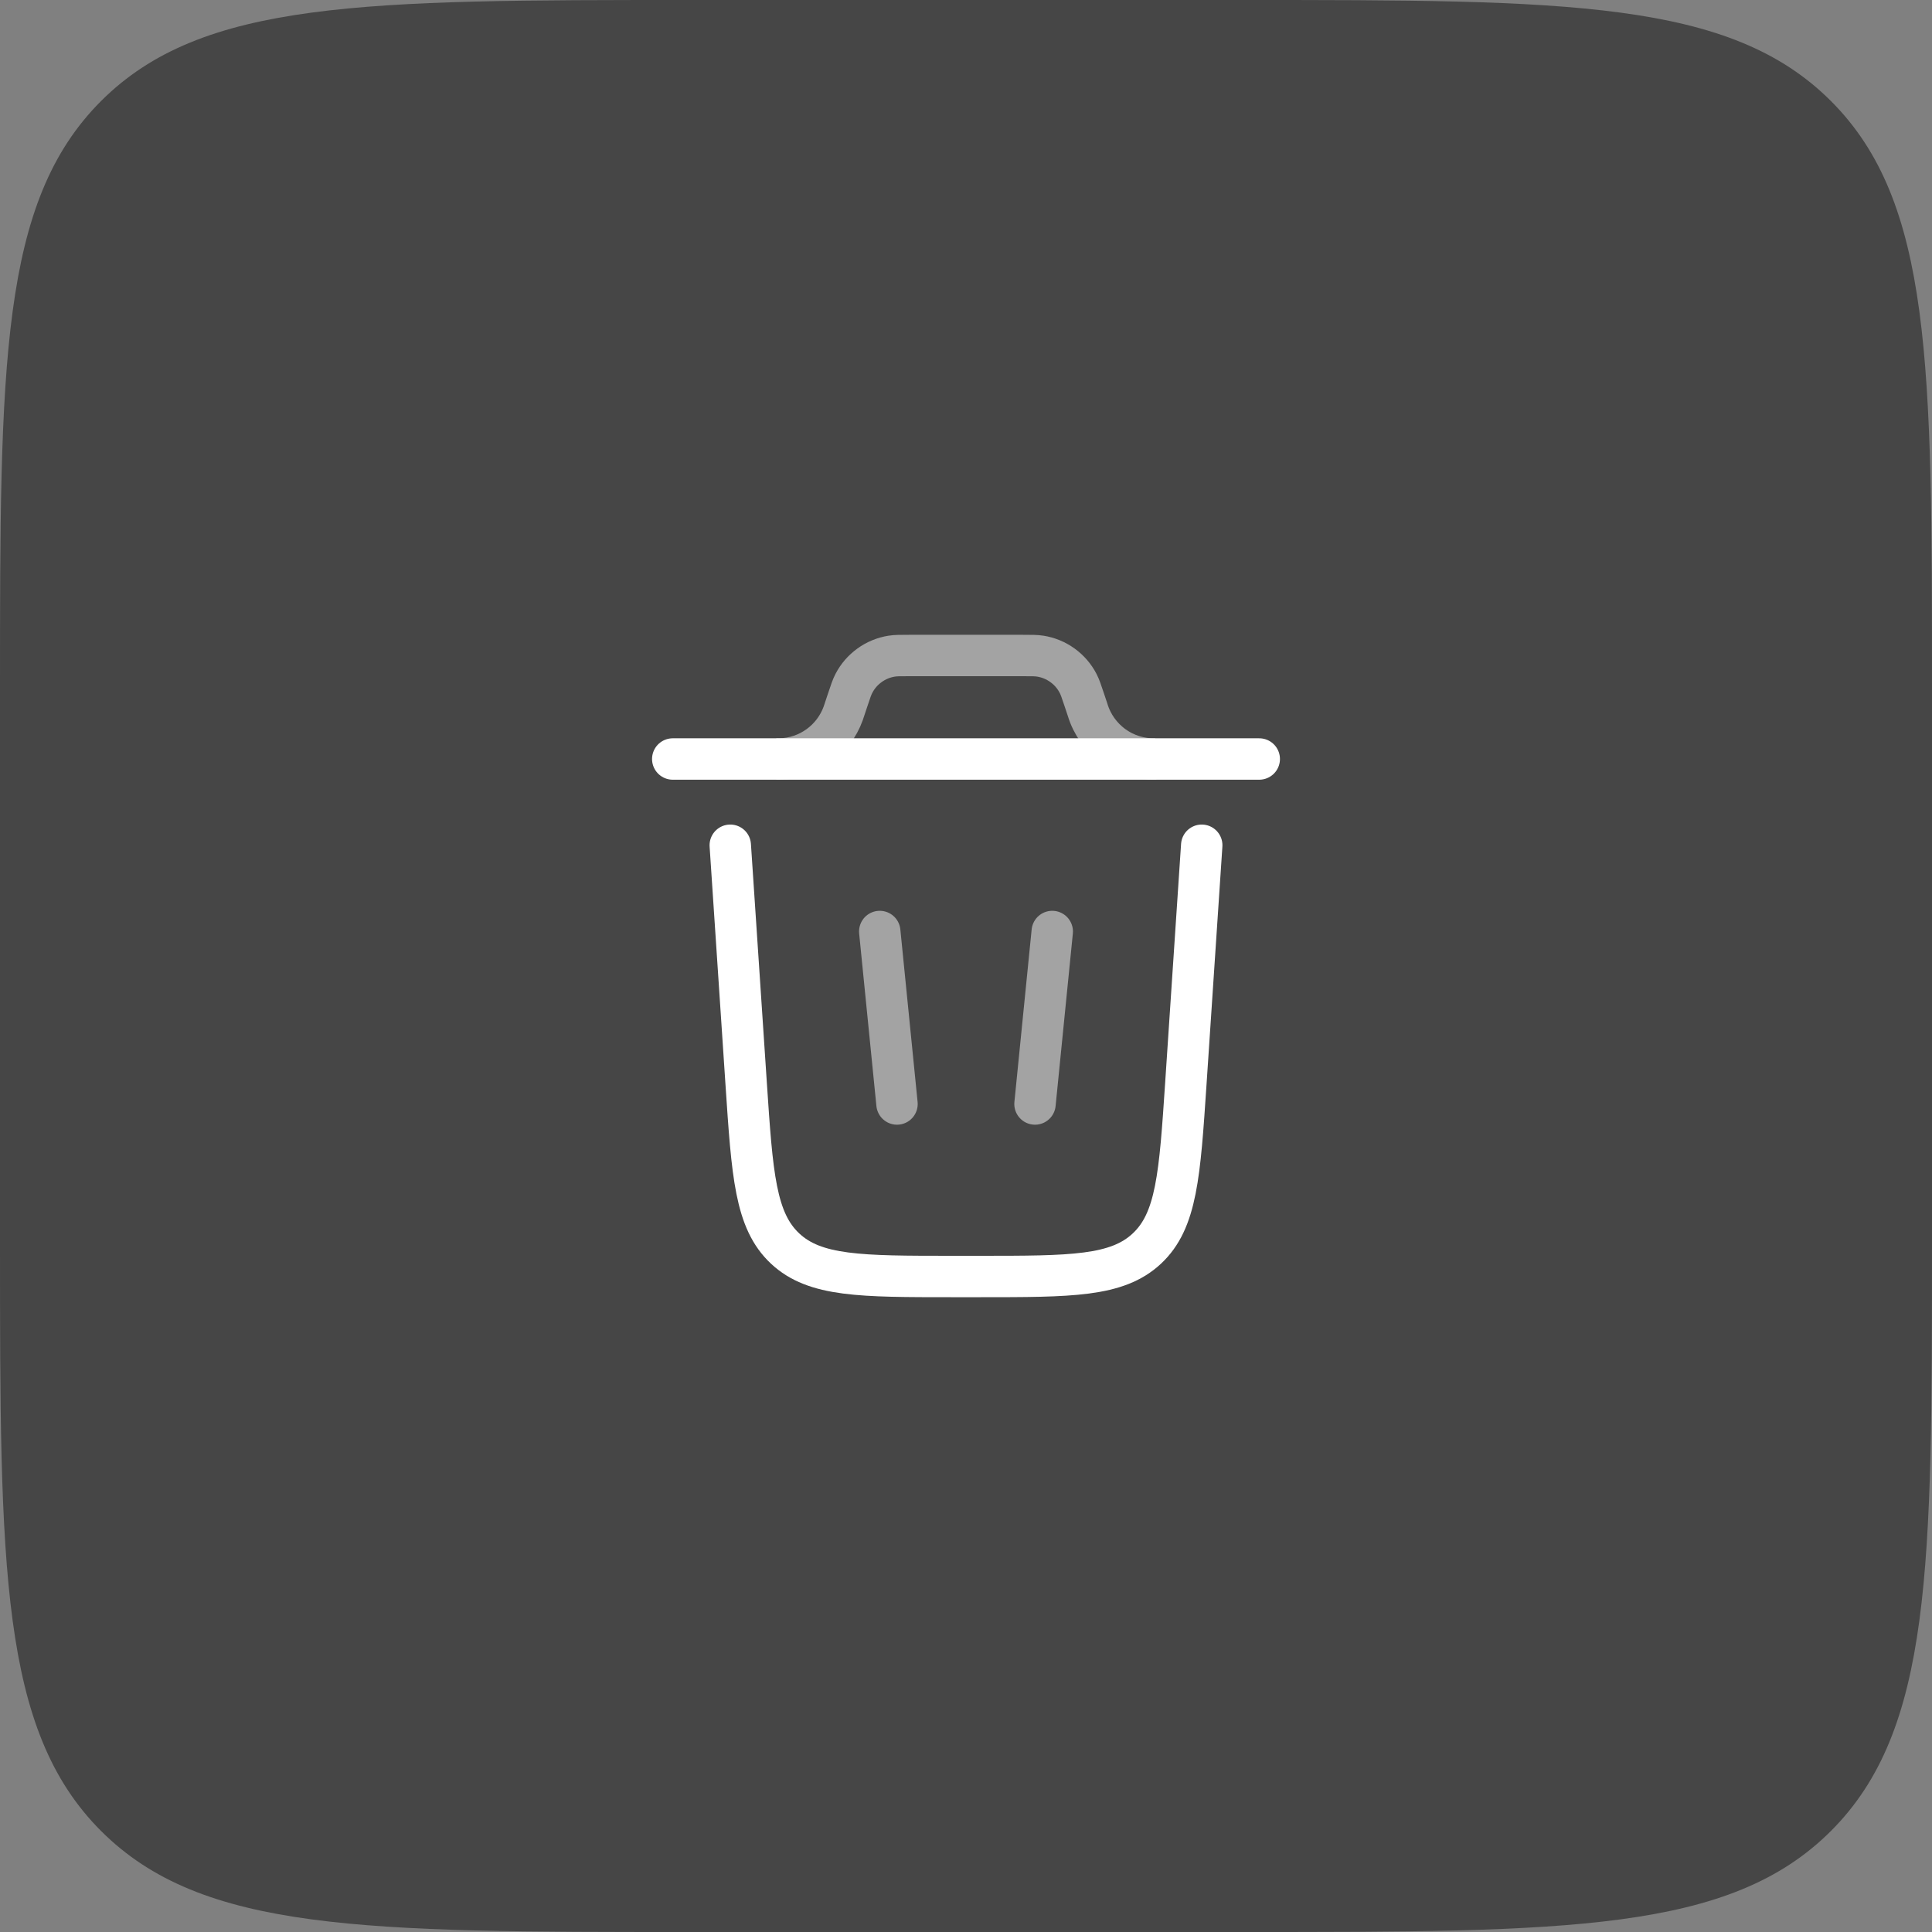 <svg width="70" height="70" viewBox="0 0 70 70" fill="none" xmlns="http://www.w3.org/2000/svg">
<rect x="0" y="0" width="70" height="70" fill="#808080" stroke="none"/>
<path d="M0 25C0 13.215 0 7.322 3.661 3.661C7.322 0 13.215 0 25 0H45C56.785 0 62.678 0 66.339 3.661C70 7.322 70 13.215 70 25V45C70 56.785 70 62.678 66.339 66.339C62.678 70 56.785 70 45 70H25C13.215 70 7.322 70 3.661 66.339C0 62.678 0 56.785 0 45V25Z" fill="black" fill-opacity="0.45"/>
<path d="M45.625 27.5H24.375M43.541 30.625L42.966 39.25C42.745 42.568 42.635 44.226 41.554 45.237C40.472 46.25 38.81 46.25 35.484 46.25H34.516C31.191 46.25 29.529 46.25 28.446 45.237C27.365 44.226 27.255 42.568 27.034 39.25L26.459 30.625" stroke="white" stroke-width="1.5" stroke-linecap="round"/>
<path opacity="0.5" d="M31.875 33.75L32.5 40M38.125 33.75L37.5 40" stroke="white" stroke-width="1.5" stroke-linecap="round"/>
<path opacity="0.5" d="M28.125 27.5H28.262C28.766 27.487 29.253 27.323 29.661 27.028C30.069 26.734 30.379 26.323 30.55 25.85L30.593 25.721L30.714 25.358C30.817 25.046 30.87 24.891 30.939 24.759C31.074 24.499 31.268 24.275 31.506 24.104C31.743 23.933 32.017 23.82 32.306 23.774C32.453 23.75 32.616 23.75 32.944 23.75H37.056C37.384 23.75 37.547 23.75 37.694 23.774C37.983 23.82 38.257 23.933 38.494 24.104C38.732 24.275 38.926 24.499 39.061 24.759C39.13 24.891 39.182 25.046 39.286 25.358L39.407 25.721C39.566 26.248 39.894 26.707 40.34 27.029C40.786 27.351 41.325 27.516 41.875 27.5" stroke="white" stroke-width="1.5"/>
</svg>
